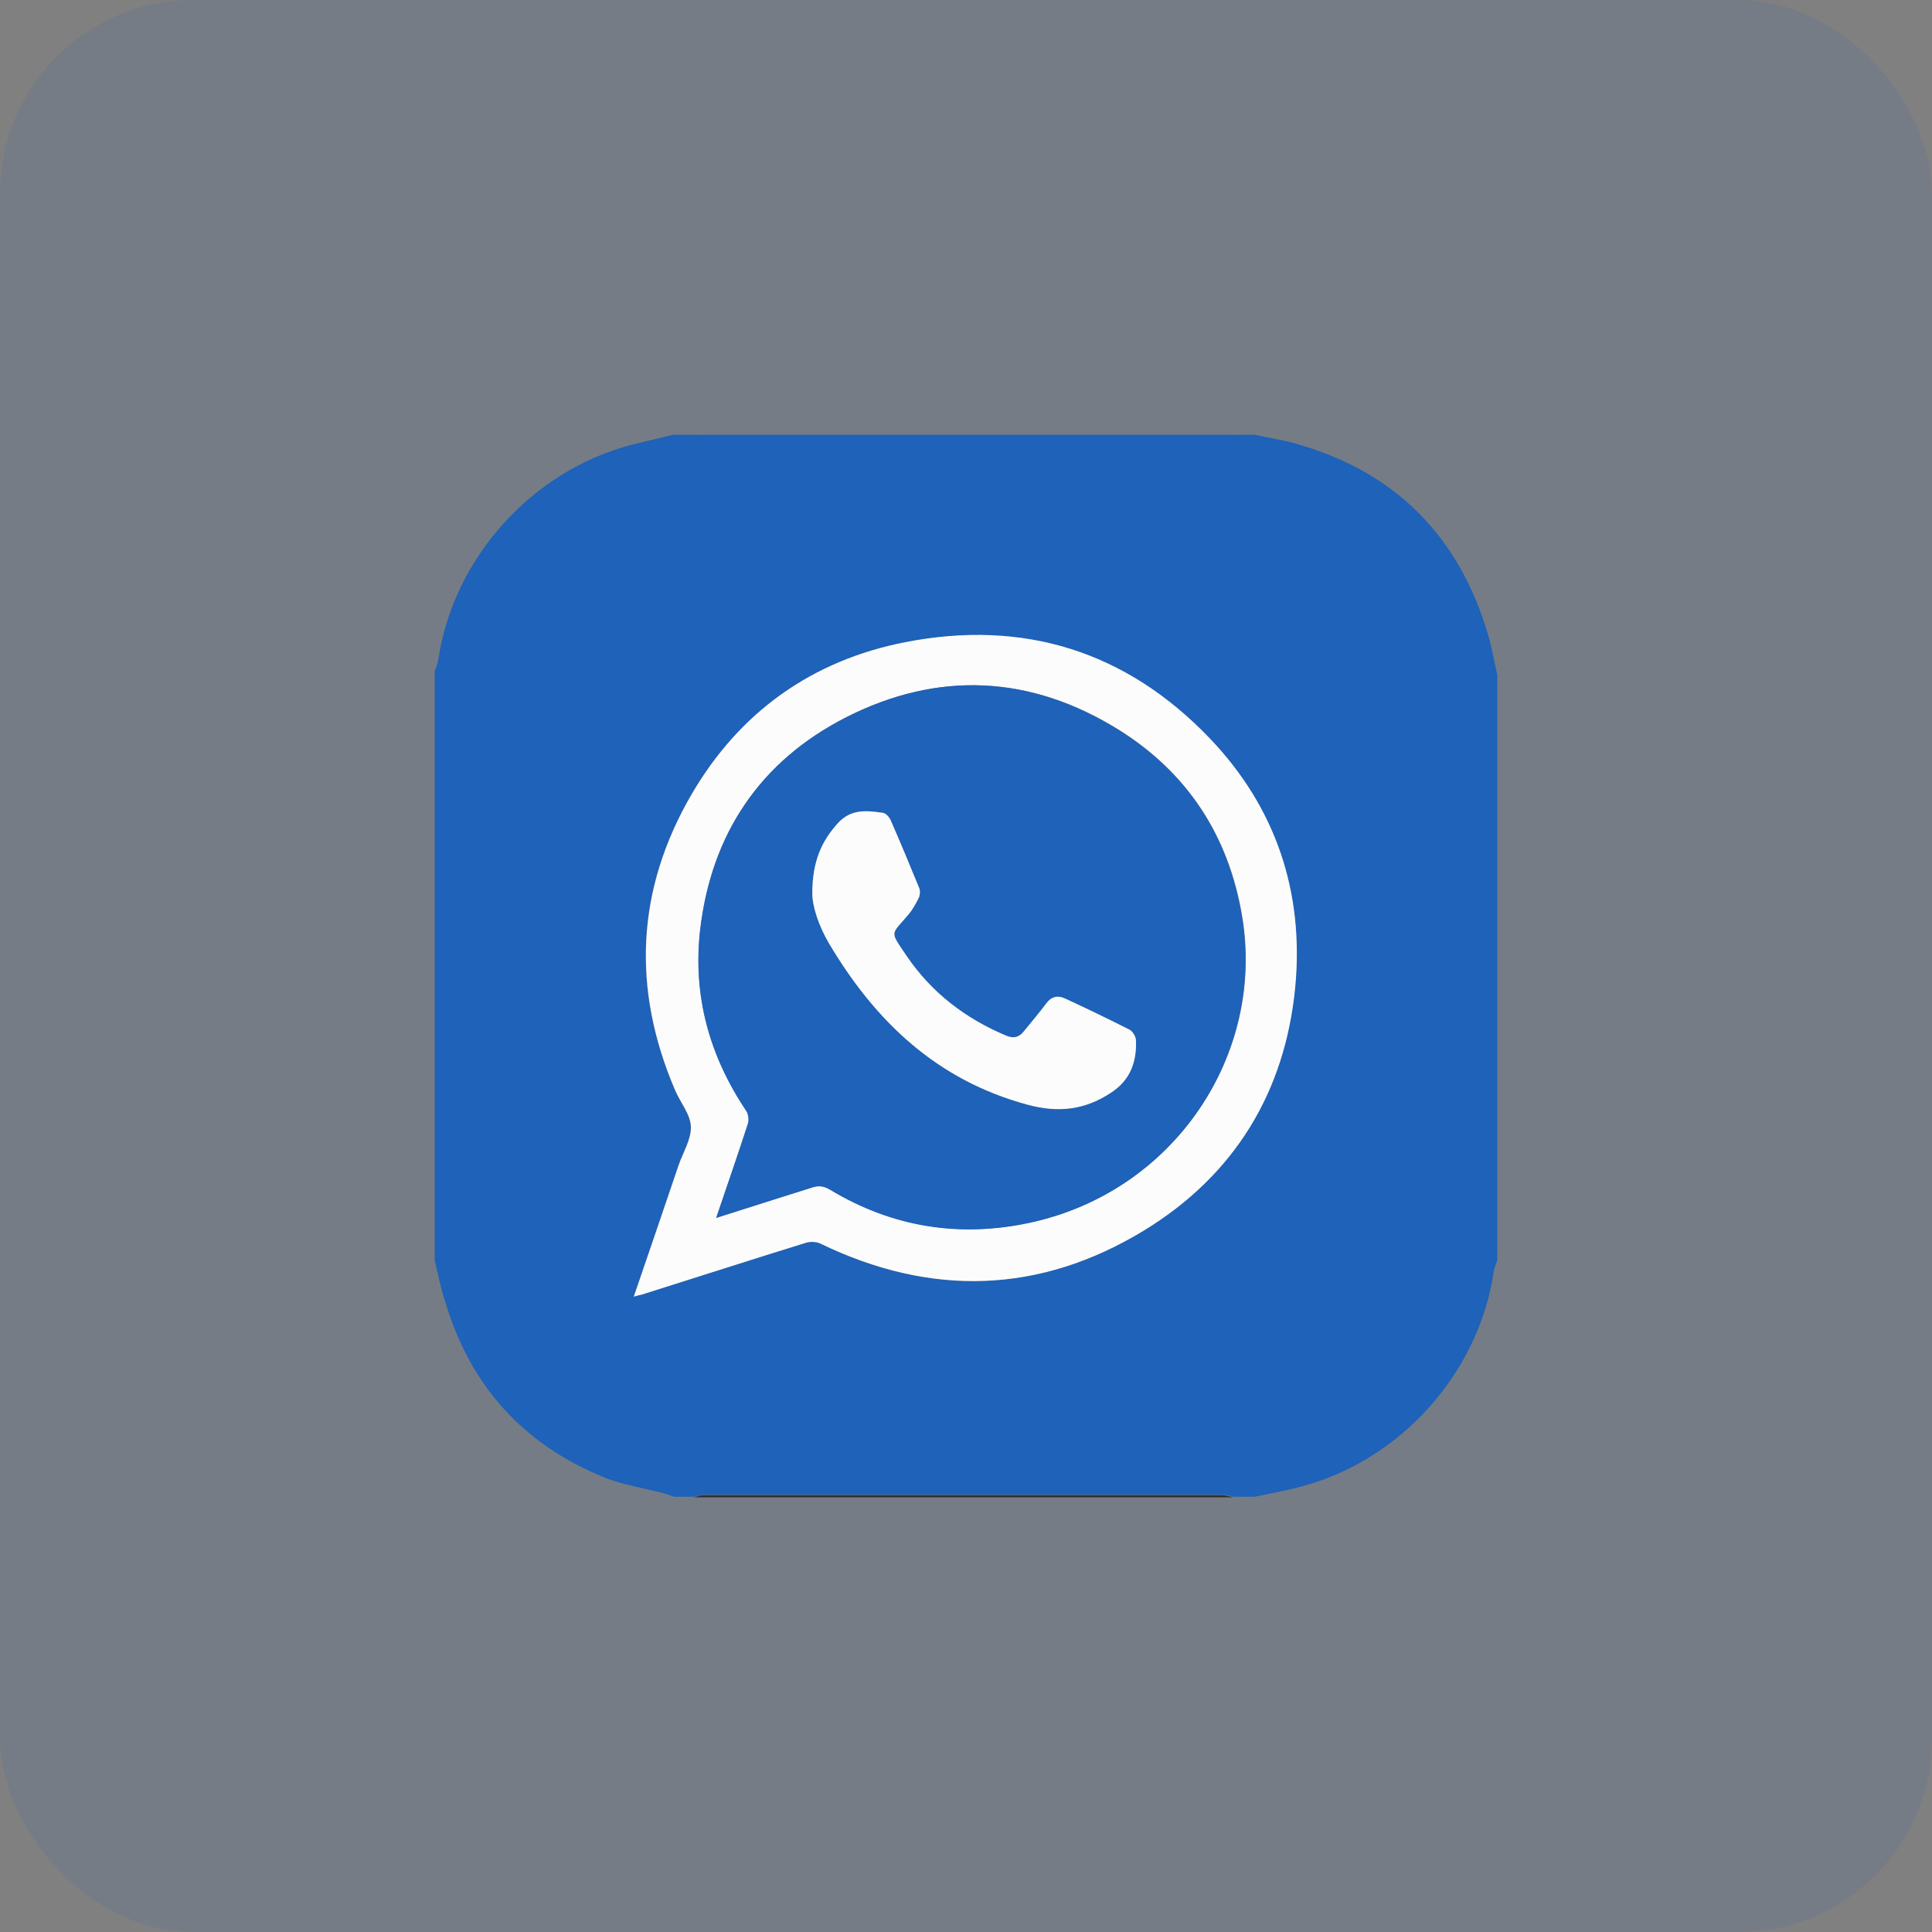 <svg width="40" height="40" viewBox="0 0 40 40" fill="none" xmlns="http://www.w3.org/2000/svg">
<rect x="0" y="0" width="40" height="40" fill="#808080" stroke="none"/>
<rect width="40" height="40" rx="4" fill="#1E62B9" fill-opacity="0.1"/>
<g clip-path="url(#clip0_1061_7945)">
<path d="M9 26.098C9 22.031 9 17.964 9 13.896C9.027 13.814 9.065 13.733 9.076 13.645C9.393 11.546 11.017 9.742 13.084 9.207C13.367 9.136 13.656 9.071 13.94 9C14.098 9 14.256 9 14.414 9C14.48 9.016 14.429 9 14.5 9C18.093 9 21.907 9 25.5 9C25.565 9 25.52 9.016 25.586 9C25.717 9 25.842 9 25.973 9C26.246 9.06 26.524 9.104 26.791 9.174C28.874 9.752 30.209 11.088 30.815 13.16C30.891 13.427 30.94 13.705 31 13.978C31 18.018 31 22.058 31 26.093C30.973 26.175 30.935 26.256 30.924 26.344C30.607 28.443 28.983 30.248 26.922 30.782C26.611 30.864 26.289 30.924 25.978 30.989C25.837 30.989 25.689 30.989 25.548 30.989C25.466 30.973 25.384 30.945 25.308 30.945C21.731 30.945 18.154 30.945 14.578 30.945C14.512 30.945 14.447 30.973 14.381 30.989C14.24 30.989 14.092 30.989 13.951 30.989C13.88 30.962 13.814 30.935 13.743 30.918C13.34 30.809 12.915 30.749 12.528 30.596C10.843 29.915 9.736 28.699 9.218 26.949C9.125 26.676 9.071 26.387 9 26.098ZM13.122 26.845C13.193 26.823 13.242 26.818 13.286 26.802C14.414 26.442 15.543 26.082 16.671 25.733C16.77 25.706 16.9 25.706 16.988 25.749C19.267 26.856 21.518 26.791 23.678 25.477C25.553 24.332 26.605 22.609 26.813 20.423C26.998 18.465 26.409 16.72 25.046 15.292C23.318 13.482 21.186 12.817 18.738 13.296C16.808 13.673 15.314 14.741 14.316 16.442C13.166 18.416 13.073 20.472 13.973 22.571C14.082 22.827 14.289 23.067 14.3 23.323C14.31 23.59 14.136 23.863 14.043 24.13C13.743 25.024 13.438 25.919 13.122 26.845Z" fill="#1E62B9"/>
<path d="M14.37 31C14.435 30.983 14.501 30.956 14.566 30.956C18.143 30.956 21.72 30.956 25.297 30.956C25.378 30.956 25.46 30.983 25.536 31C21.818 31 18.094 31 14.37 31Z" fill="#2F2F2F"/>
<path d="M13.122 26.845C13.438 25.924 13.744 25.03 14.049 24.13C14.142 23.858 14.316 23.585 14.305 23.323C14.294 23.067 14.087 22.827 13.978 22.571C13.079 20.472 13.171 18.416 14.322 16.442C15.314 14.741 16.813 13.673 18.743 13.296C21.192 12.817 23.323 13.482 25.052 15.292C26.415 16.721 26.998 18.465 26.818 20.423C26.611 22.609 25.559 24.332 23.683 25.477C21.524 26.791 19.272 26.851 16.993 25.75C16.906 25.706 16.775 25.7 16.677 25.733C15.548 26.082 14.42 26.447 13.291 26.802C13.242 26.813 13.193 26.824 13.122 26.845ZM14.829 25.215C15.51 24.997 16.154 24.795 16.797 24.588C16.944 24.539 17.053 24.544 17.189 24.626C18.471 25.401 19.861 25.624 21.317 25.313C24.326 24.67 26.202 21.818 25.717 18.961C25.439 17.304 24.588 16.001 23.171 15.112C21.35 13.978 19.43 13.88 17.517 14.85C15.745 15.755 14.736 17.255 14.502 19.234C14.338 20.602 14.687 21.857 15.456 22.996C15.499 23.061 15.516 23.187 15.488 23.263C15.281 23.907 15.058 24.539 14.829 25.215Z" fill="#FCFCFC"/>
<path d="M14.828 25.215C15.057 24.539 15.275 23.907 15.483 23.269C15.51 23.192 15.493 23.067 15.45 23.002C14.681 21.857 14.338 20.602 14.496 19.239C14.73 17.26 15.739 15.761 17.511 14.856C19.425 13.88 21.344 13.978 23.165 15.117C24.582 16.001 25.433 17.304 25.711 18.967C26.196 21.824 24.321 24.675 21.311 25.319C19.855 25.63 18.465 25.406 17.184 24.632C17.047 24.55 16.933 24.544 16.791 24.594C16.153 24.795 15.51 24.997 14.828 25.215ZM16.818 18.498C16.818 18.76 16.944 19.163 17.162 19.528C18.122 21.148 19.403 22.364 21.273 22.871C21.905 23.04 22.462 22.98 23.007 22.62C23.405 22.358 23.536 21.982 23.519 21.535C23.514 21.459 23.454 21.349 23.383 21.317C22.947 21.093 22.5 20.881 22.053 20.673C21.9 20.602 21.769 20.63 21.66 20.777C21.513 20.979 21.349 21.17 21.191 21.36C21.093 21.486 20.979 21.508 20.831 21.442C19.992 21.082 19.288 20.553 18.77 19.79C18.41 19.256 18.443 19.37 18.808 18.934C18.896 18.831 18.961 18.711 19.021 18.591C19.048 18.531 19.059 18.443 19.032 18.389C18.841 17.92 18.645 17.451 18.443 16.988C18.416 16.922 18.345 16.84 18.285 16.829C17.952 16.78 17.62 16.742 17.353 17.037C17.015 17.402 16.818 17.822 16.818 18.498Z" fill="#1E62B9"/>
<path d="M16.818 18.498C16.818 17.828 17.015 17.408 17.353 17.037C17.625 16.743 17.952 16.781 18.285 16.83C18.345 16.841 18.416 16.923 18.443 16.988C18.645 17.451 18.841 17.92 19.032 18.389C19.054 18.449 19.048 18.537 19.021 18.591C18.961 18.711 18.896 18.831 18.808 18.934C18.443 19.371 18.41 19.256 18.77 19.791C19.288 20.554 19.986 21.088 20.831 21.442C20.979 21.503 21.093 21.481 21.191 21.361C21.349 21.165 21.513 20.974 21.66 20.777C21.769 20.63 21.9 20.603 22.053 20.674C22.5 20.881 22.941 21.094 23.383 21.317C23.448 21.35 23.514 21.459 23.519 21.535C23.536 21.982 23.405 22.358 23.007 22.62C22.467 22.98 21.911 23.046 21.273 22.871C19.397 22.364 18.122 21.148 17.162 19.529C16.944 19.158 16.818 18.76 16.818 18.498Z" fill="#FCFCFC"/>
</g>
<defs>
<clipPath id="clip0_1061_7945">
<rect width="22" height="22" fill="white" transform="translate(9 9)"/>
</clipPath>
</defs>
</svg>
